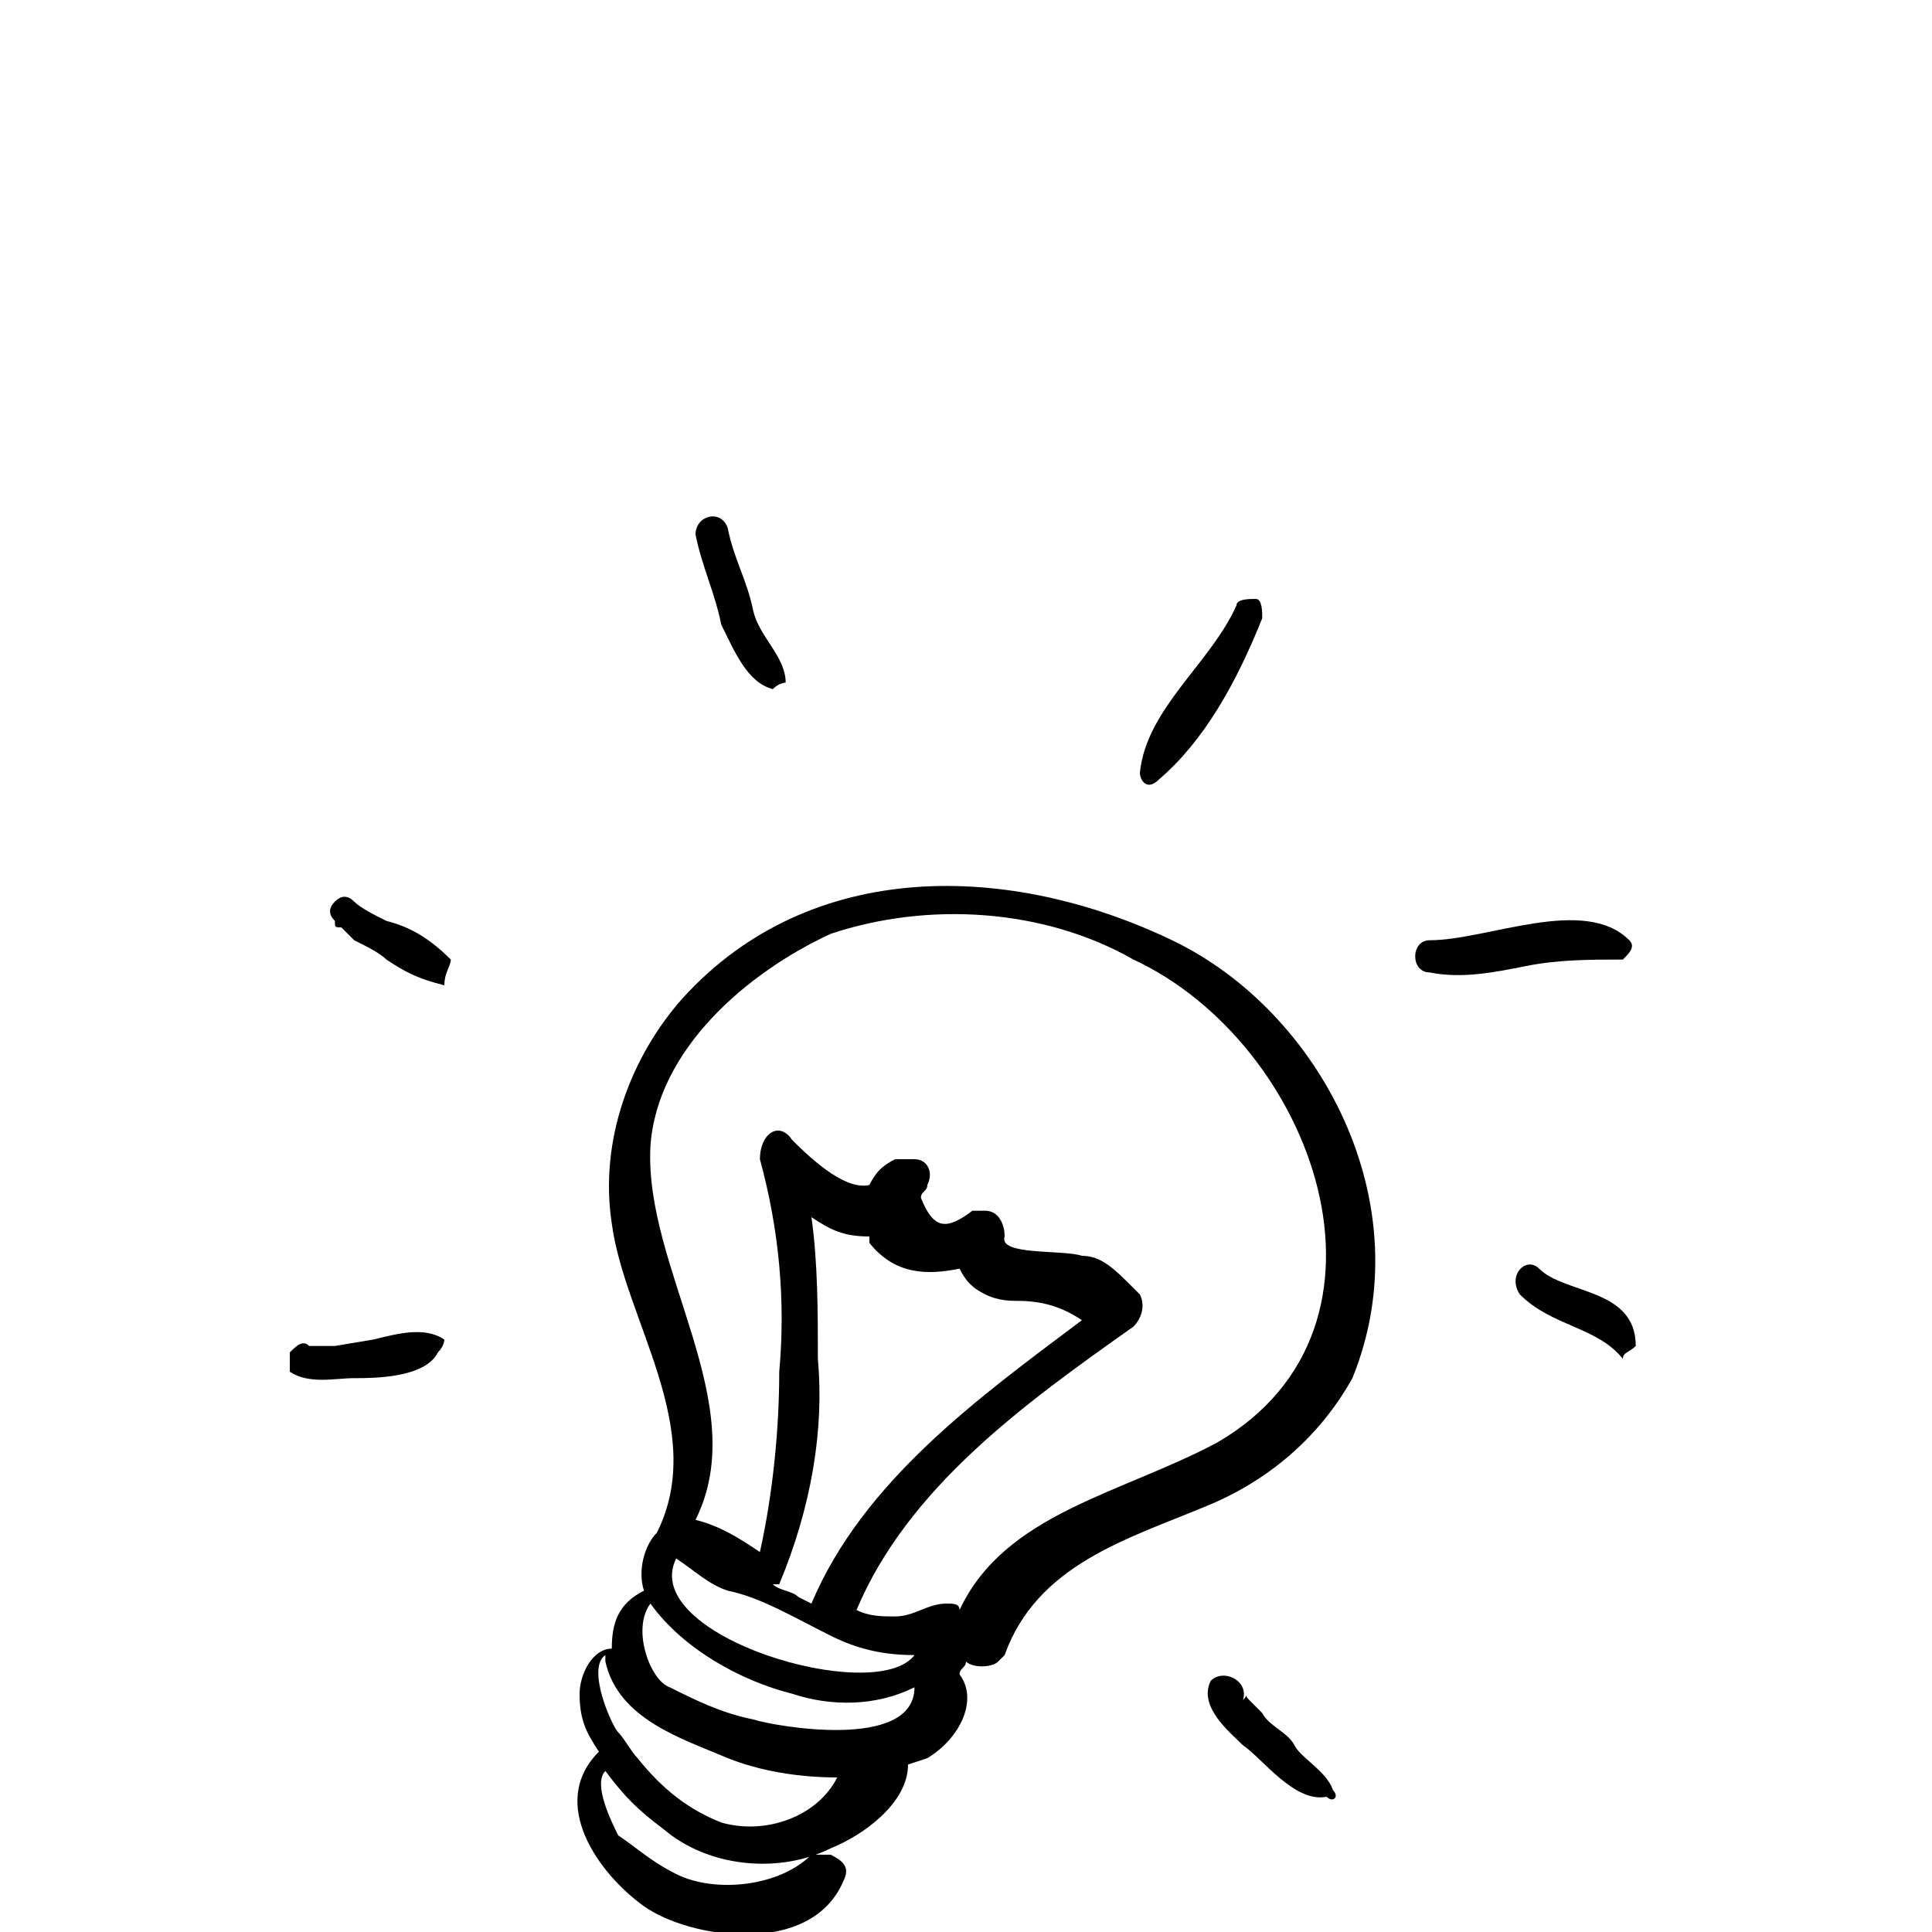 <?xml version="1.0" encoding="utf-8"?>
<!-- Generator: Adobe Illustrator 22.0.1, SVG Export Plug-In . SVG Version: 6.00 Build 0)  -->
<svg version="1.1" id="Layer_1" xmlns="http://www.w3.org/2000/svg" xmlns:xlink="http://www.w3.org/1999/xlink" x="0px" y="0px"
	 viewBox="0 0 30 30" style="enable-background:new 0 0 30 30;" xml:space="preserve">
<style type="text/css">
	.st0{fill:#010101;}
</style>
<title>Asset 14</title>
<g id="Layer_2_1_">
	<g id="Layer_1-2">
		<path class="st0" d="M18.2,14.6c-2.5-1.2-5.6-1.3-7.6,0.9c-0.8,0.9-1.3,2.2-1.1,3.5c0.2,1.5,1.5,3.2,0.7,4.8l0,0
			C10,24,9.9,24.4,10,24.7c-0.4,0.2-0.5,0.5-0.5,0.9c-0.3,0-0.5,0.4-0.5,0.7c0,0.4,0.1,0.6,0.3,0.9c-0.8,0.8,0,1.9,0.7,2.4
			c0.7,0.5,2.6,0.8,3.1-0.4c0.1-0.2,0-0.3-0.2-0.4c-0.1,0-0.2,0-0.3,0c-0.5,0.5-1.5,0.6-2.1,0.3c-0.4-0.2-0.6-0.4-0.9-0.6
			c-0.1-0.2-0.4-0.8-0.2-1c0.3,0.4,0.5,0.6,0.9,0.9c0.7,0.6,1.8,0.7,2.6,0.3c0.5-0.2,1.2-0.7,1.2-1.3l0.3-0.1
			c0.5-0.3,0.8-0.9,0.5-1.3c0-0.1,0.1-0.1,0.1-0.2c0.1,0.1,0.4,0.1,0.5,0l0.1-0.1c0.5-1.4,1.9-1.8,3.1-2.3c1-0.4,1.8-1.1,2.3-2
			C22.1,18.7,20.5,15.7,18.2,14.6z M11.2,28.3c-0.5-0.2-0.9-0.5-1.3-1c-0.1-0.1-0.2-0.3-0.3-0.4s-0.5-1-0.2-1.2c0,0,0,0,0,0.1
			c0.2,0.9,1.2,1.2,1.9,1.5c0.5,0.2,1.1,0.3,1.7,0.3C12.7,28.2,11.9,28.5,11.2,28.3L11.2,28.3z M11.7,26.7c-0.5-0.1-0.9-0.3-1.3-0.5
			c-0.3-0.1-0.6-0.9-0.3-1.3l0,0c0.5,0.7,1.4,1.2,2.2,1.4c0.6,0.2,1.3,0.2,1.9-0.1C14.2,27.2,12,26.8,11.7,26.7L11.7,26.7z
			 M12.7,21.1c0-0.7,0-1.5-0.1-2.2c0.3,0.2,0.5,0.3,0.9,0.3v0.1c0.4,0.5,0.9,0.5,1.4,0.4c0.1,0.2,0.2,0.3,0.4,0.4
			c0.2,0.1,0.4,0.1,0.5,0.1c0.4,0,0.7,0.1,1,0.3c-1.6,1.2-3.4,2.5-4.2,4.4l-0.2-0.1c-0.1-0.1-0.3-0.1-0.4-0.2h0.1
			C12.6,23.4,12.8,22.2,12.7,21.1z M12.9,25.4c0.4,0.2,0.8,0.3,1.3,0.3c-0.6,0.8-4.3-0.3-3.7-1.5l0,0c0.3,0.2,0.5,0.4,0.8,0.5
			C11.8,24.8,12.3,25.1,12.9,25.4z M18.9,22.4c-1.5,0.8-3.3,1.1-4,2.6c0-0.1-0.1-0.1-0.2-0.1c-0.3,0-0.5,0.2-0.8,0.2
			c-0.2,0-0.4,0-0.6-0.1c0.8-1.9,2.6-3.2,4.3-4.4c0.1-0.1,0.2-0.3,0.1-0.5c0,0,0,0-0.1-0.1c-0.3-0.3-0.5-0.5-0.8-0.5
			c-0.3-0.1-1.3,0-1.2-0.3c0-0.2-0.1-0.4-0.3-0.4c-0.1,0-0.1,0-0.2,0c-0.4,0.3-0.6,0.3-0.8-0.2c0-0.1,0.1-0.1,0.1-0.2
			c0.1-0.2,0-0.4-0.2-0.4c-0.1,0-0.2,0-0.3,0c-0.2,0.1-0.3,0.2-0.4,0.4c-0.4,0.1-1-0.5-1.2-0.7c-0.2-0.3-0.5-0.1-0.5,0.3
			c0.3,1.1,0.4,2.2,0.3,3.3c0,0.9-0.1,1.9-0.3,2.8c-0.3-0.2-0.6-0.4-1-0.5c0.9-1.8-0.8-3.9-0.7-5.8c0.1-1.5,1.5-2.7,2.8-3.3
			c1.5-0.5,3.3-0.4,4.7,0.4C20.4,16.2,22,20.6,18.9,22.4z"/>
		<path class="st0" d="M6.9,20.8c-0.3-0.2-0.7-0.1-1.1,0l-0.6,0.1H4.9c-0.1,0-0.2,0-0.1,0c-0.1-0.1-0.2,0-0.3,0.1c0,0.1,0,0.2,0,0.3
			c0.3,0.2,0.7,0.1,1,0.1c0.3,0,1.1,0,1.3-0.4C6.9,20.9,6.9,20.8,6.9,20.8z"/>
		<path class="st0" d="M7,14.9c-0.3-0.3-0.6-0.5-1-0.6c-0.2-0.1-0.4-0.2-0.5-0.3c-0.1-0.1-0.2-0.1-0.3,0c-0.1,0.1-0.1,0.2,0,0.3
			c0,0.1,0,0.1,0.1,0.1l0,0l0.2,0.2c0.2,0.1,0.4,0.2,0.5,0.3c0.3,0.2,0.5,0.3,0.9,0.4C6.9,15.1,7,15,7,14.9L7,14.9z"/>
		<path class="st0" d="M12.2,10.6c0-0.4-0.4-0.7-0.5-1.1c-0.1-0.5-0.3-0.8-0.4-1.3c-0.1-0.3-0.5-0.2-0.5,0.1
			c0.1,0.5,0.3,0.9,0.4,1.4c0.2,0.4,0.4,0.9,0.8,1C12.1,10.6,12.2,10.6,12.2,10.6C12.3,10.6,12.3,10.6,12.2,10.6z"/>
		<path class="st0" d="M19.6,9.6c0-0.1,0-0.3-0.1-0.3s-0.3,0-0.3,0.1c-0.4,0.9-1.4,1.6-1.5,2.6c0,0.1,0.1,0.3,0.3,0.1
			C18.7,11.5,19.2,10.6,19.6,9.6z"/>
		<path class="st0" d="M25.3,14.6c-0.7-0.7-2.2,0-3.1,0c-0.3,0-0.3,0.5,0,0.5c0.5,0.1,1,0,1.5-0.1c0.5-0.1,1-0.1,1.5-0.1
			C25.3,14.8,25.4,14.7,25.3,14.6C25.4,14.6,25.4,14.6,25.3,14.6z"/>
		<path class="st0" d="M25.4,20.9c0-0.9-1.1-0.8-1.5-1.2c-0.2-0.2-0.5,0.1-0.3,0.4c0.5,0.5,1.2,0.5,1.6,1C25.2,21,25.3,21,25.4,20.9
			L25.4,20.9z"/>
		<path class="st0" d="M20.7,27.8c-0.1-0.3-0.5-0.5-0.6-0.7s-0.4-0.3-0.5-0.5l-0.2-0.2c-0.1-0.1,0-0.1-0.1,0
			c0.1-0.3-0.3-0.5-0.5-0.3c-0.2,0.4,0.3,0.8,0.5,1c0.3,0.2,0.8,0.9,1.3,0.8C20.7,28,20.8,27.9,20.7,27.8L20.7,27.8z"/>
	</g>
</g>
</svg>
